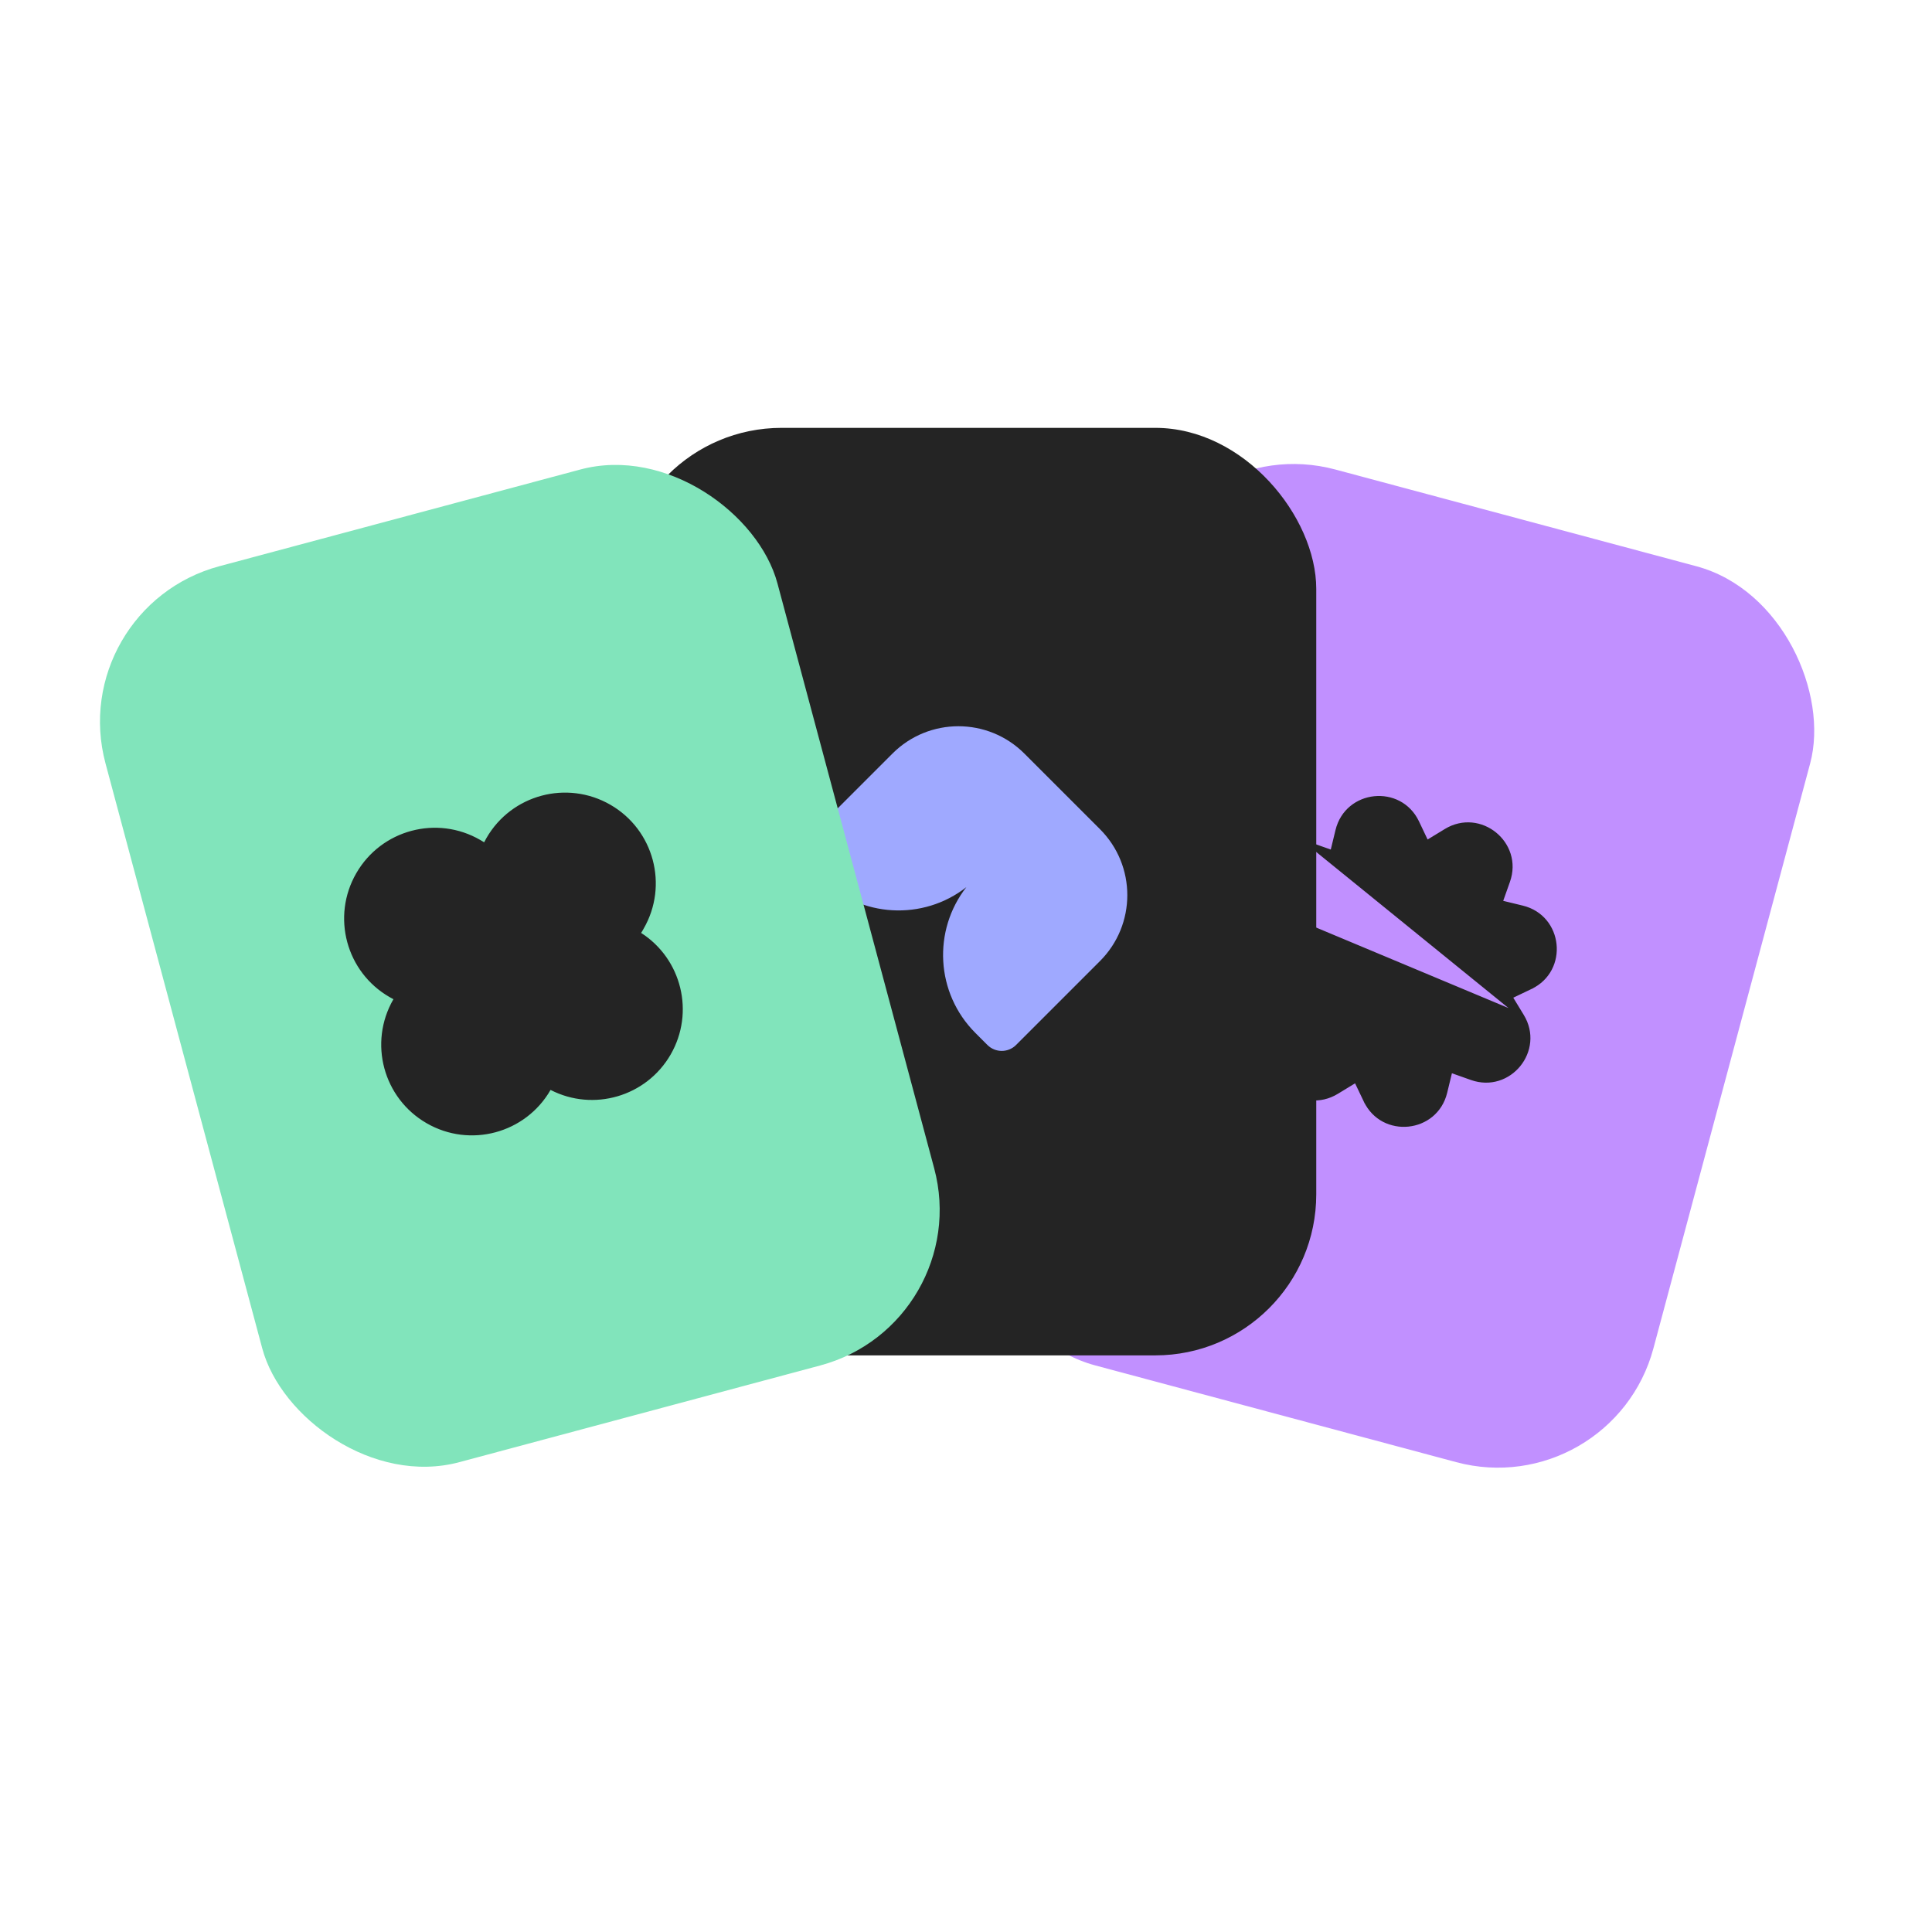 <svg width="48" height="48" viewBox="0 0 48 48" fill="none" xmlns="http://www.w3.org/2000/svg">
<rect x="29.314" y="10.63" width="17.283" height="23.044" rx="4" transform="rotate(15 29.314 10.63)" fill="#C190FF"/>
<path d="M37.81 25.243L37.81 25.243L37.55 24.816L37.518 24.764L37.573 24.738L38.025 24.522L38.048 24.572L38.025 24.522C38.917 24.096 38.781 22.786 37.82 22.553L37.334 22.435L37.275 22.42L37.295 22.363L37.462 21.892C37.792 20.959 36.769 20.129 35.924 20.644L35.924 20.644L35.497 20.904L35.446 20.936L35.419 20.881L35.204 20.429L35.204 20.429C34.778 19.537 33.468 19.673 33.234 20.634L33.116 21.12L33.102 21.179L33.045 21.159L32.573 20.992L37.81 25.243ZM37.81 25.243C38.325 26.087 37.495 27.11 36.562 26.78L36.091 26.613L36.034 26.593L36.019 26.652L35.901 27.138C35.668 28.099 34.358 28.235 33.932 27.343L33.882 27.366L33.932 27.343L33.716 26.891L33.69 26.837L33.638 26.868L33.211 27.128L33.211 27.128C32.367 27.643 31.344 26.813 31.674 25.881L31.841 25.409L31.861 25.352L31.802 25.337L31.316 25.22C30.355 24.986 30.219 23.676 31.111 23.25L31.087 23.201L31.111 23.25L31.562 23.035L31.617 23.008L31.586 22.957L31.325 22.529L31.325 22.529M37.81 25.243L31.325 22.529M31.325 22.529C30.811 21.685 31.641 20.662 32.573 20.992L31.325 22.529Z" fill="#242424" stroke="#242424" stroke-width="0.11"/>
<rect x="15.419" y="10.63" width="17.283" height="23.044" rx="4" fill="#242424"/>
<path d="M27.329 20.601L26.405 19.677L26.39 19.661L26.374 19.646L25.45 18.722C24.545 17.817 23.078 17.817 22.173 18.722L20.089 20.806C19.892 21.003 19.892 21.322 20.089 21.518L20.388 21.817C21.377 22.806 22.935 22.881 24.009 22.041C23.169 23.117 23.244 24.674 24.233 25.663L24.532 25.962C24.729 26.159 25.048 26.159 25.244 25.962L27.329 23.877C28.234 22.972 28.234 21.506 27.329 20.601Z" fill="#9FA9FF"/>
<rect x="1.586" y="15.103" width="17.283" height="23.044" rx="4" transform="rotate(-15 1.586 15.103)" fill="#81E4BB"/>
<path d="M15.943 23.046L15.918 23.09C15.906 23.11 15.894 23.129 15.882 23.148L15.852 23.194L15.898 23.224C16.881 23.854 17.203 25.152 16.614 26.173C16.024 27.194 14.74 27.563 13.704 27.03L13.657 27.006L13.631 27.051L13.63 27.052L13.63 27.053L13.63 27.053L13.63 27.053L13.63 27.053L13.63 27.053L13.63 27.053C13.023 28.105 11.678 28.466 10.626 27.858L10.626 27.858C9.576 27.252 9.215 25.911 9.818 24.86L9.871 24.812L9.8 24.776C9.768 24.759 9.736 24.742 9.705 24.724L9.705 24.724C8.653 24.118 8.292 22.773 8.9 21.721L8.9 21.721C9.507 20.668 10.852 20.308 11.904 20.916C11.937 20.934 11.968 20.953 11.999 20.973L12.05 21.006L12.077 20.952C12.095 20.917 12.114 20.882 12.134 20.847L12.134 20.847C12.741 19.795 14.086 19.435 15.138 20.042L15.138 20.042C16.19 20.649 16.551 21.994 15.943 23.046Z" fill="#242424" stroke="#242424" stroke-width="0.11"/>
</svg>

